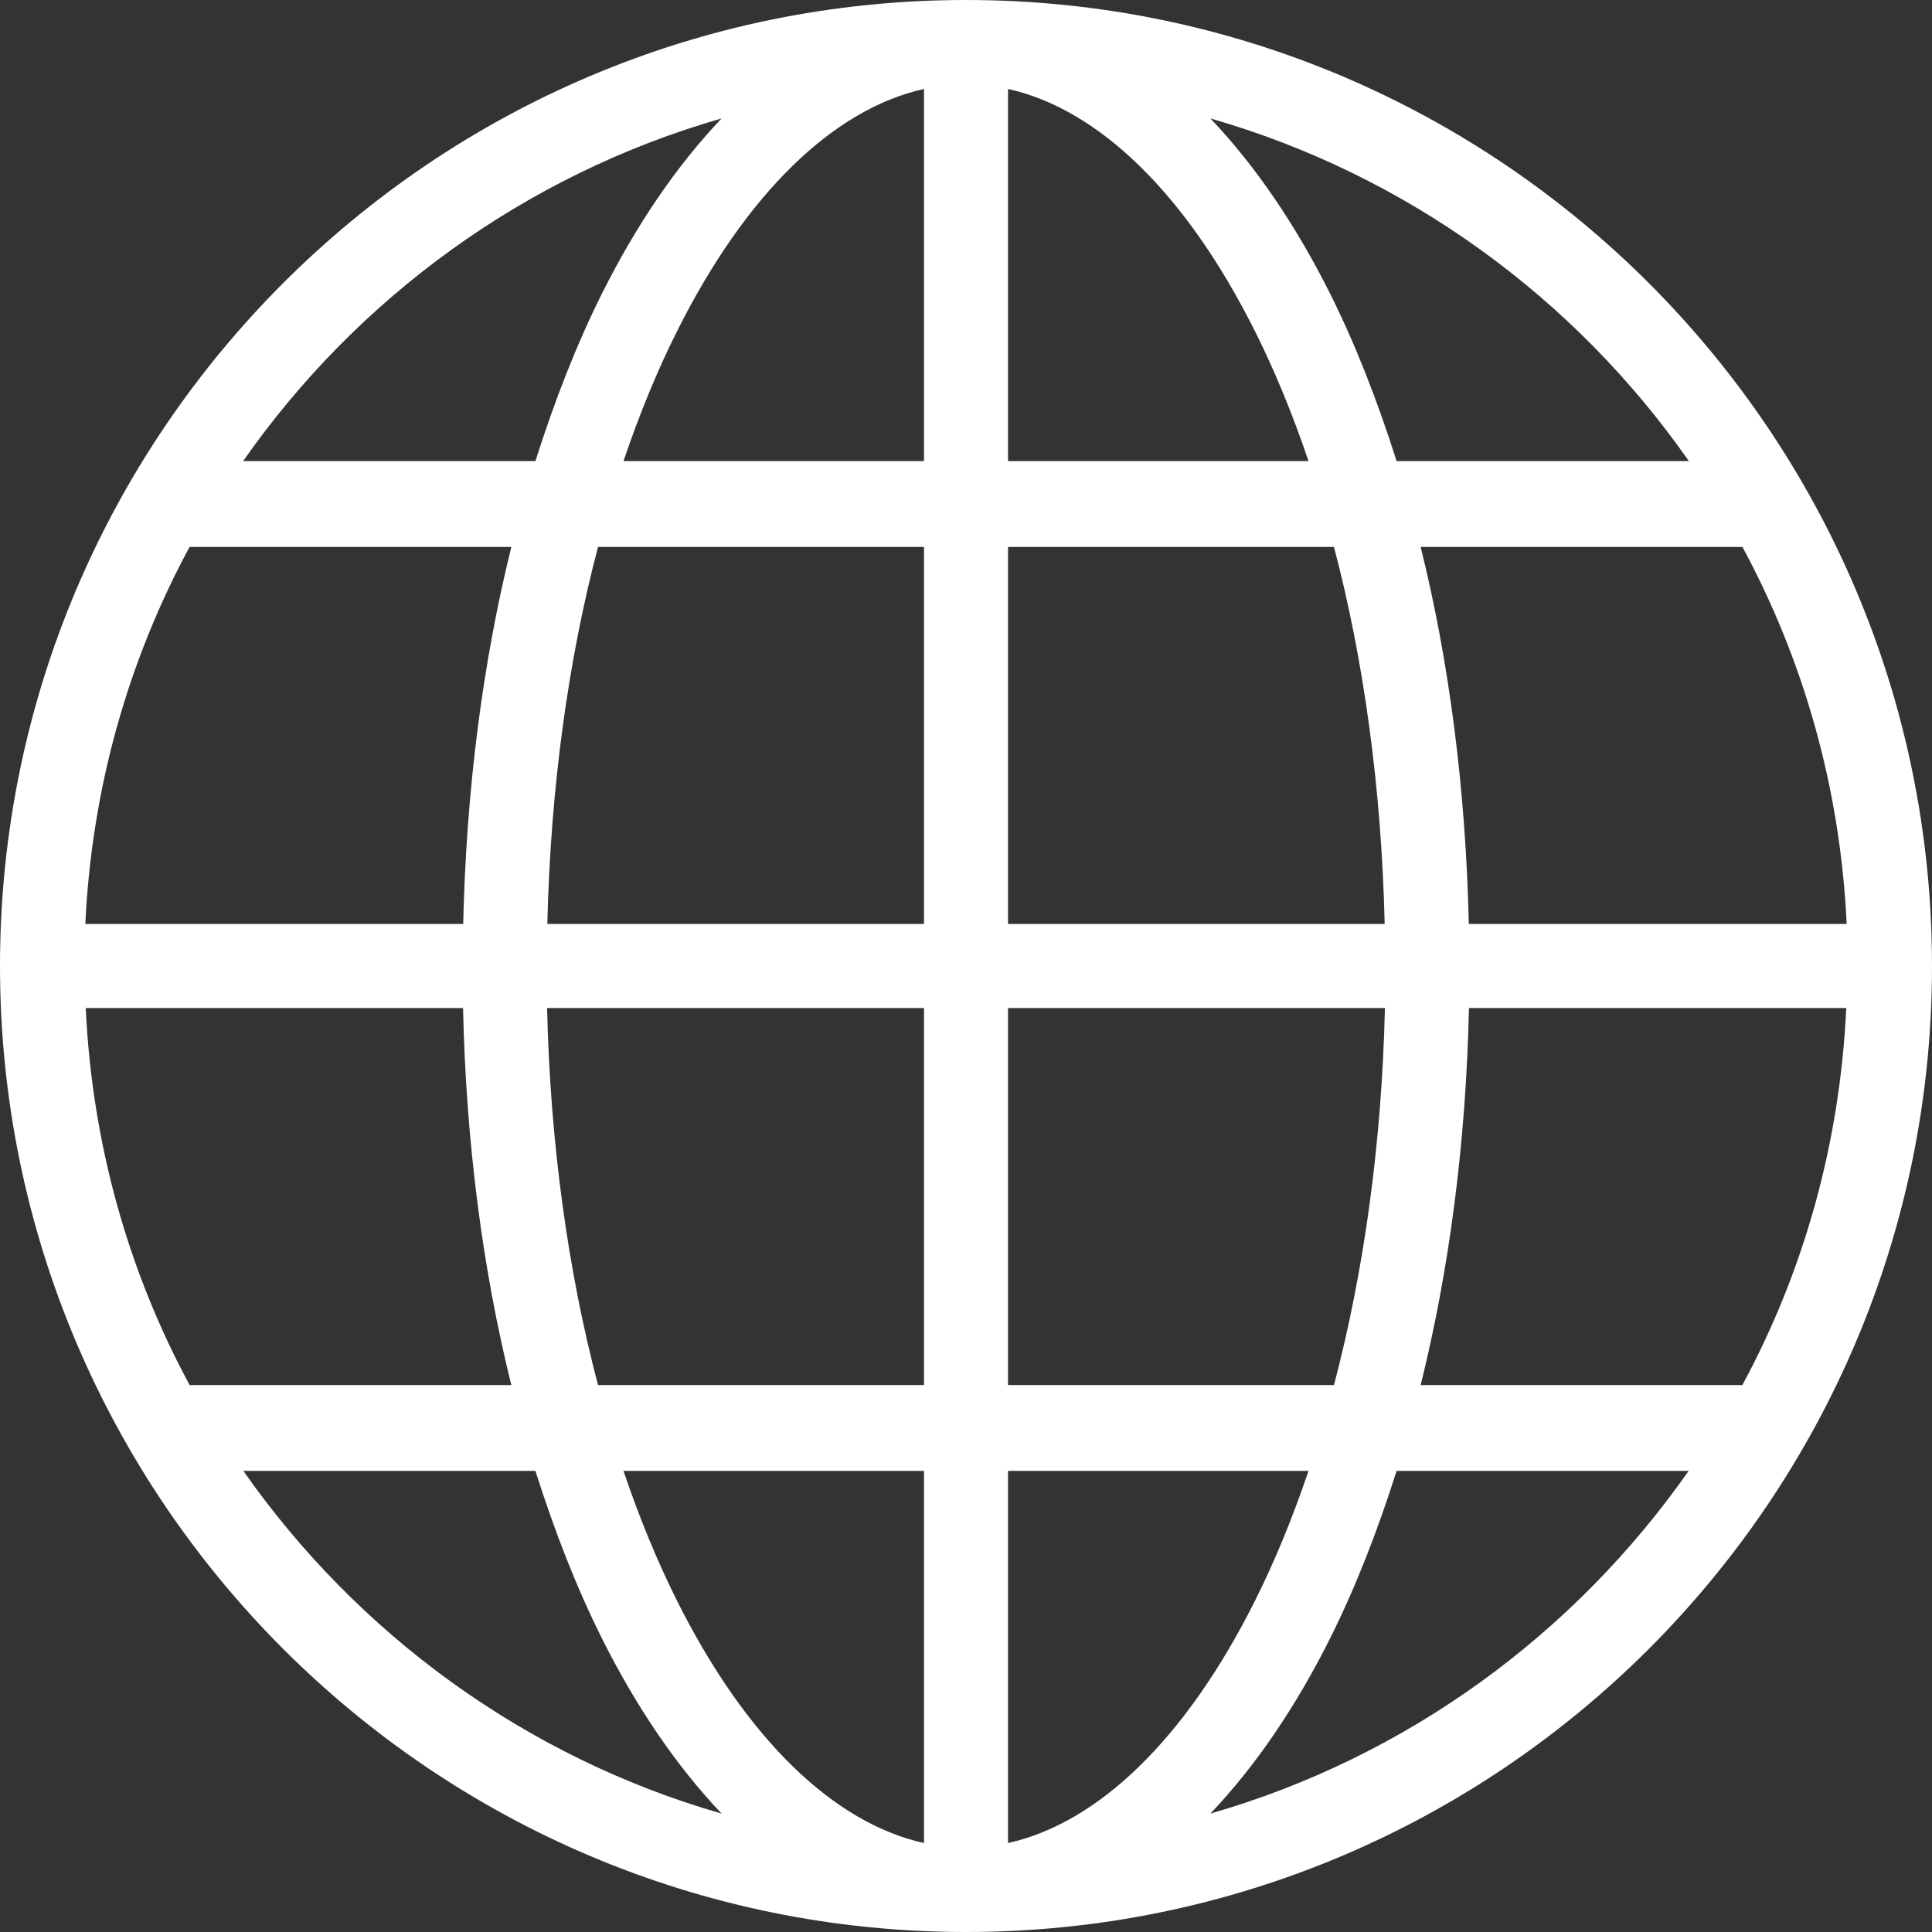 <svg width="24" height="24" viewBox="0 0 24 24" fill="none" xmlns="http://www.w3.org/2000/svg">
<rect x="0" y="0" width="24" height="24" fill="#333333" stroke="none"/>
<path d="M12 0C5.379 0 0 5.379 0 12C0 18.621 5.379 24 12 24C18.621 24 24 18.621 24 12C24 5.379 18.621 0 12 0ZM11.478 1.105V5.728H7.745C7.942 5.147 8.164 4.606 8.409 4.117C9.268 2.4 10.356 1.354 11.478 1.105ZM12.522 1.105C13.644 1.354 14.732 2.4 15.591 4.117C15.836 4.606 16.058 5.147 16.255 5.728H12.522V1.105ZM8.964 1.471C8.402 2.062 7.901 2.8 7.476 3.65C7.161 4.28 6.888 4.981 6.651 5.728H3.02C4.439 3.699 6.524 2.172 8.964 1.471ZM15.036 1.471C17.476 2.172 19.561 3.699 20.98 5.728H17.349C17.112 4.981 16.839 4.28 16.524 3.65C16.099 2.8 15.598 2.062 15.036 1.471ZM2.355 6.794H6.352C5.998 8.223 5.792 9.806 5.754 11.478H1.06C1.139 9.788 1.596 8.198 2.355 6.794ZM7.429 6.794H11.478V11.478H6.799C6.839 9.789 7.059 8.197 7.429 6.794ZM12.522 6.794H16.571C16.941 8.197 17.161 9.789 17.201 11.478H12.522V6.794ZM17.648 6.794H21.645C22.404 8.198 22.861 9.788 22.94 11.478H18.246C18.208 9.806 18.003 8.223 17.648 6.794ZM1.065 12.522H5.752C5.789 14.195 5.997 15.777 6.352 17.206H2.356C1.597 15.803 1.144 14.212 1.065 12.522ZM6.796 12.522H11.478V17.206H7.429C7.059 15.803 6.835 14.212 6.796 12.522ZM12.522 12.522H17.204C17.165 14.212 16.941 15.803 16.571 17.206H12.522V12.522ZM18.248 12.522H22.935C22.856 14.212 22.403 15.803 21.644 17.206H17.648C18.003 15.777 18.211 14.195 18.248 12.522ZM3.023 18.272H6.651C6.888 19.02 7.161 19.72 7.476 20.35C7.901 21.2 8.402 21.938 8.964 22.529C6.525 21.828 4.443 20.299 3.023 18.272ZM7.745 18.272H11.478V22.895C10.356 22.646 9.268 21.6 8.409 19.883C8.164 19.394 7.942 18.853 7.745 18.272ZM12.522 18.272H16.255C16.058 18.853 15.836 19.394 15.591 19.883C14.732 21.6 13.644 22.646 12.522 22.895V18.272ZM17.349 18.272H20.977C19.557 20.299 17.475 21.828 15.036 22.529C15.598 21.938 16.099 21.2 16.524 20.35C16.839 19.72 17.112 19.02 17.349 18.272Z" fill="white"/>
</svg>
